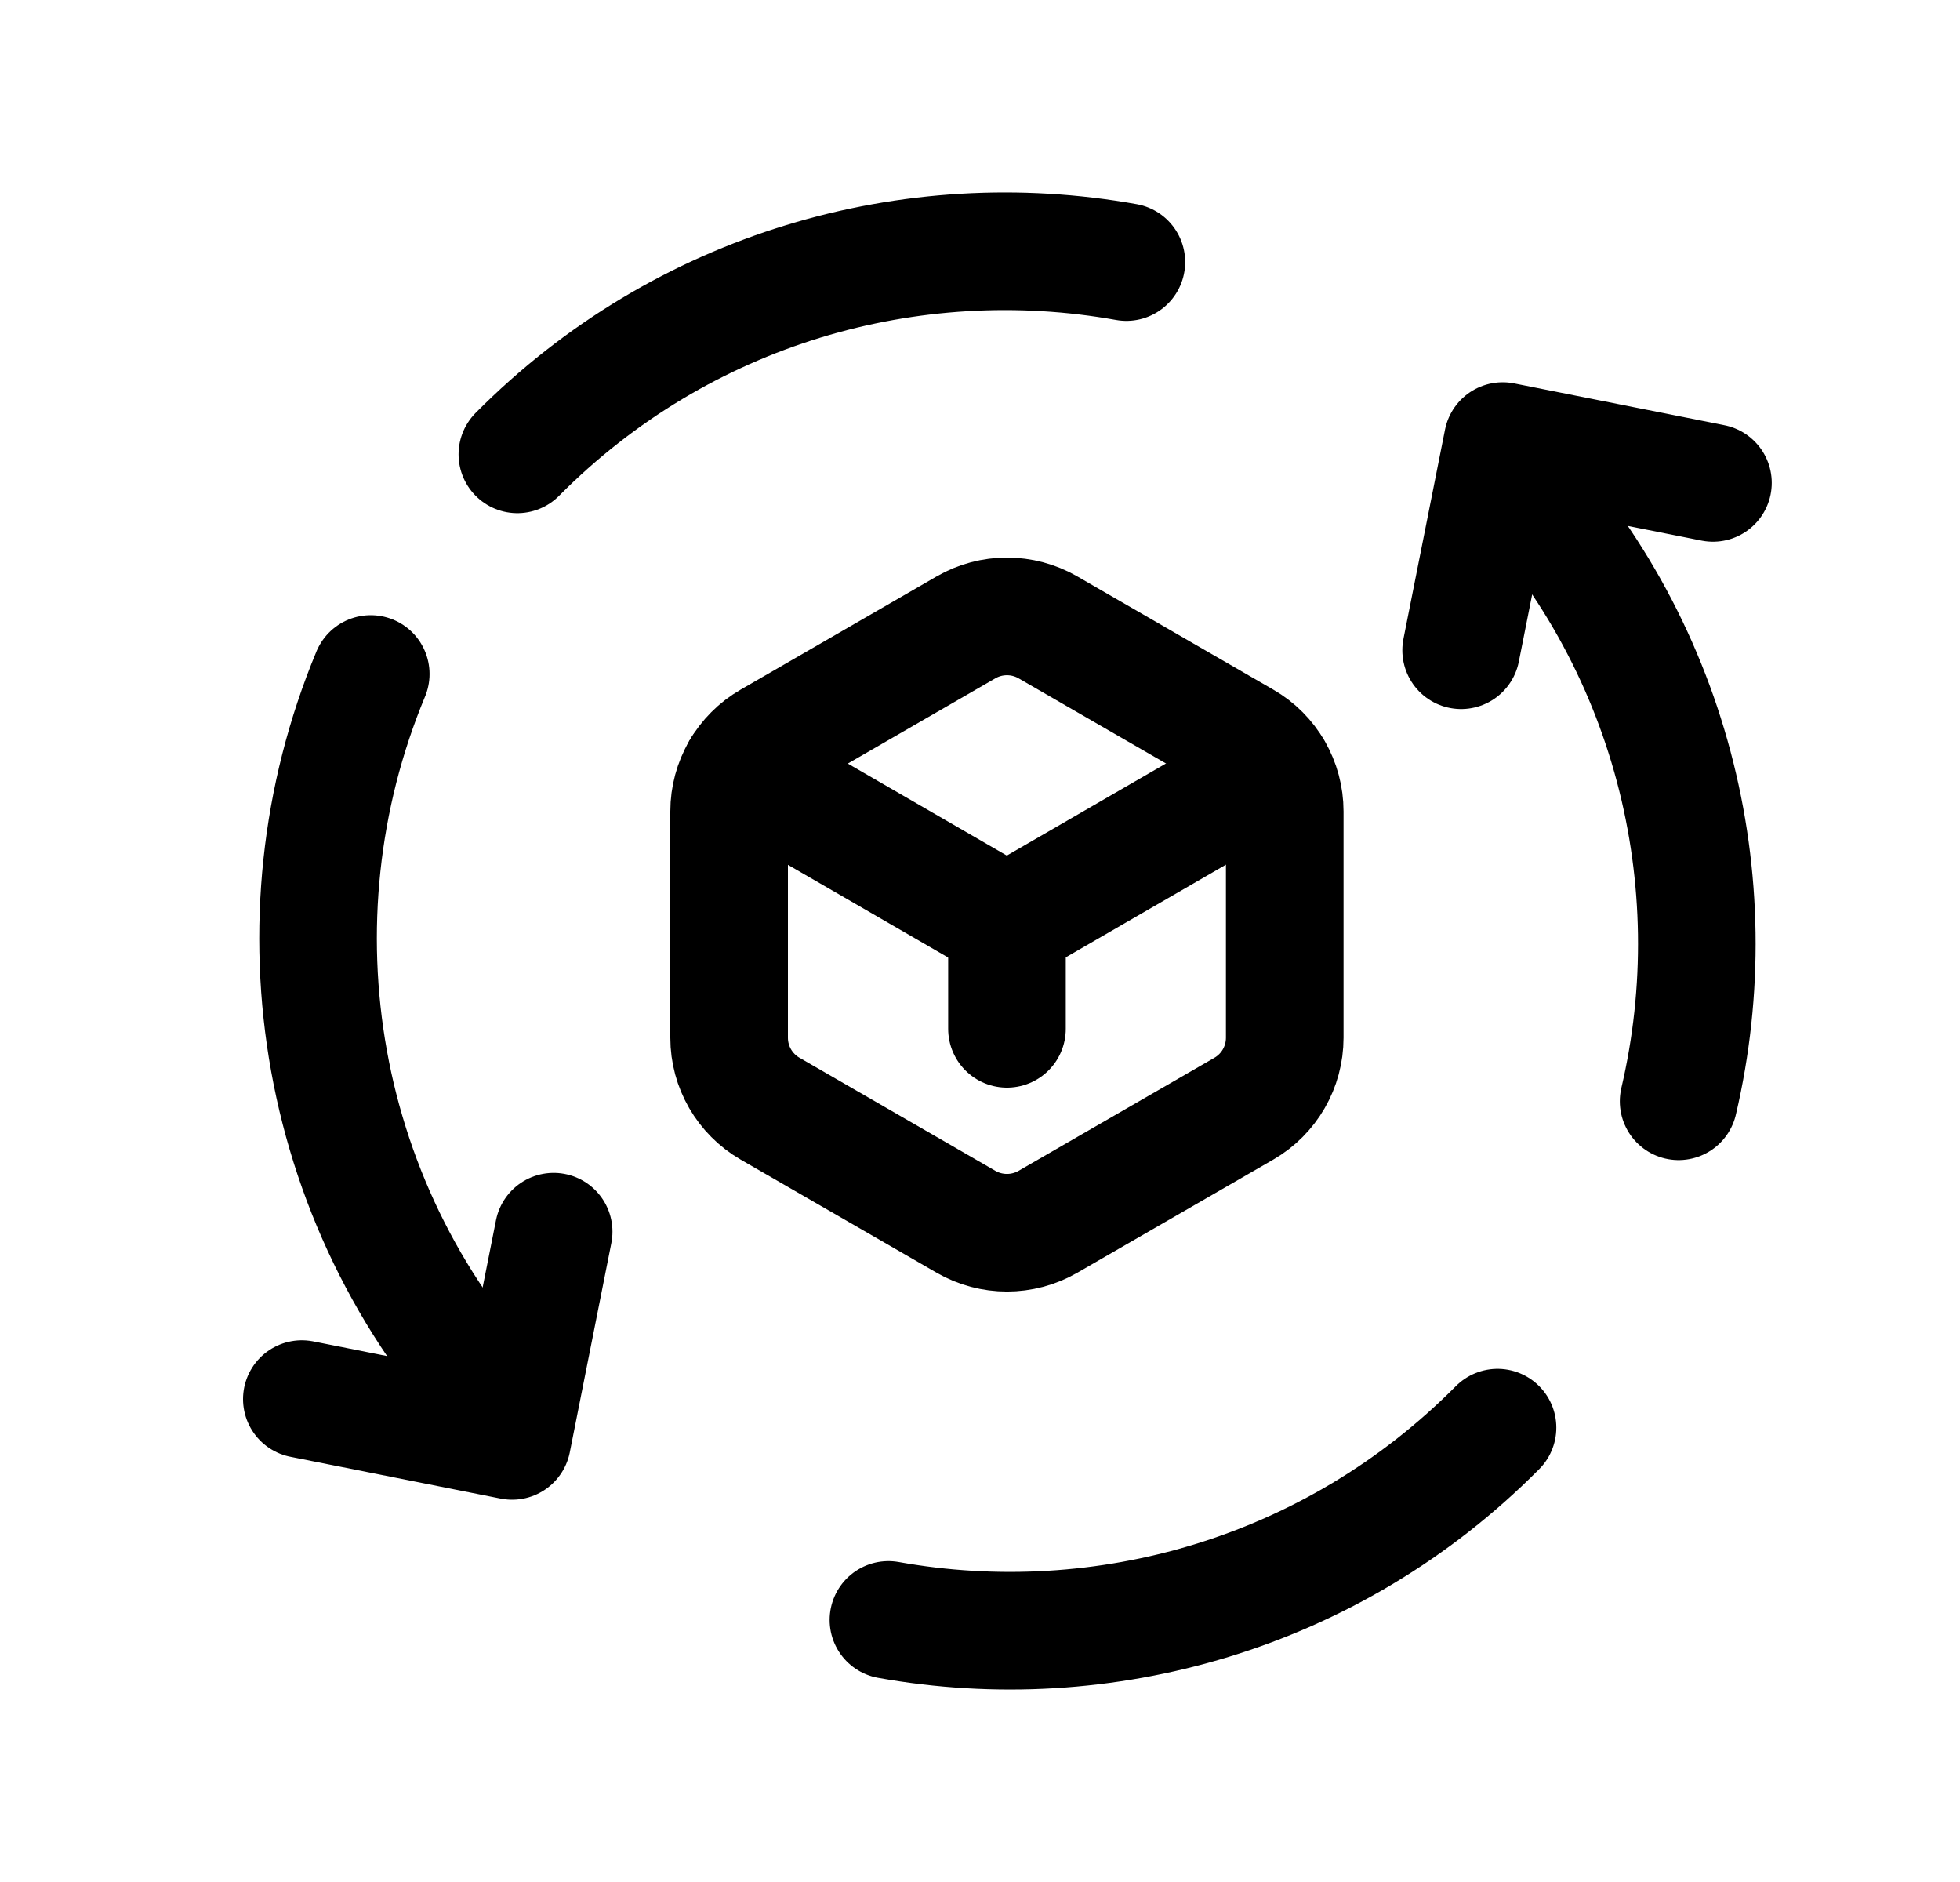 <svg width="25" height="24" viewBox="0 0 25 24" fill="none" xmlns="http://www.w3.org/2000/svg">
<path d="M16.387 10.347V13.234C16.387 13.607 16.189 13.951 15.866 14.138L13.366 15.581C13.043 15.767 12.645 15.767 12.322 15.581L9.822 14.138C9.499 13.951 9.3 13.607 9.3 13.234V10.347C9.3 9.975 9.499 9.629 9.822 9.444L12.322 8C12.645 7.814 13.043 7.814 13.366 8L15.866 9.444C16.189 9.629 16.387 9.975 16.387 10.347Z" stroke="black" stroke-width="1.5" stroke-linecap="round" stroke-linejoin="round"/>
<path d="M3.85 17.842L6.532 18.375L7.062 15.707" stroke="black" stroke-width="1.5" stroke-linecap="round" stroke-linejoin="round"/>
<path d="M6.515 18.051C4.021 15.47 3.423 11.731 4.729 8.595" stroke="black" stroke-width="1.5" stroke-linecap="round" stroke-linejoin="round"/>
<path d="M6.599 5.794C8.705 3.671 11.63 2.852 14.367 3.342" stroke="black" stroke-width="1.5" stroke-linecap="round" stroke-linejoin="round"/>
<path d="M9.447 9.813L12.842 11.777L16.237 9.813" stroke="black" stroke-width="1.5" stroke-linecap="round" stroke-linejoin="round"/>
<path d="M12.844 13.12V11.774" stroke="black" stroke-width="1.5" stroke-linecap="round" stroke-linejoin="round"/>
<path d="M21.849 6.158L19.167 5.625L18.637 8.292" stroke="black" stroke-width="1.5" stroke-linecap="round" stroke-linejoin="round"/>
<path d="M19.185 5.949C21.326 8.165 22.07 11.235 21.411 14.044" stroke="black" stroke-width="1.5" stroke-linecap="round" stroke-linejoin="round"/>
<path d="M19.101 18.206C16.994 20.329 14.07 21.148 11.332 20.658" stroke="black" stroke-width="1.5" stroke-linecap="round" stroke-linejoin="round"/>
</svg>